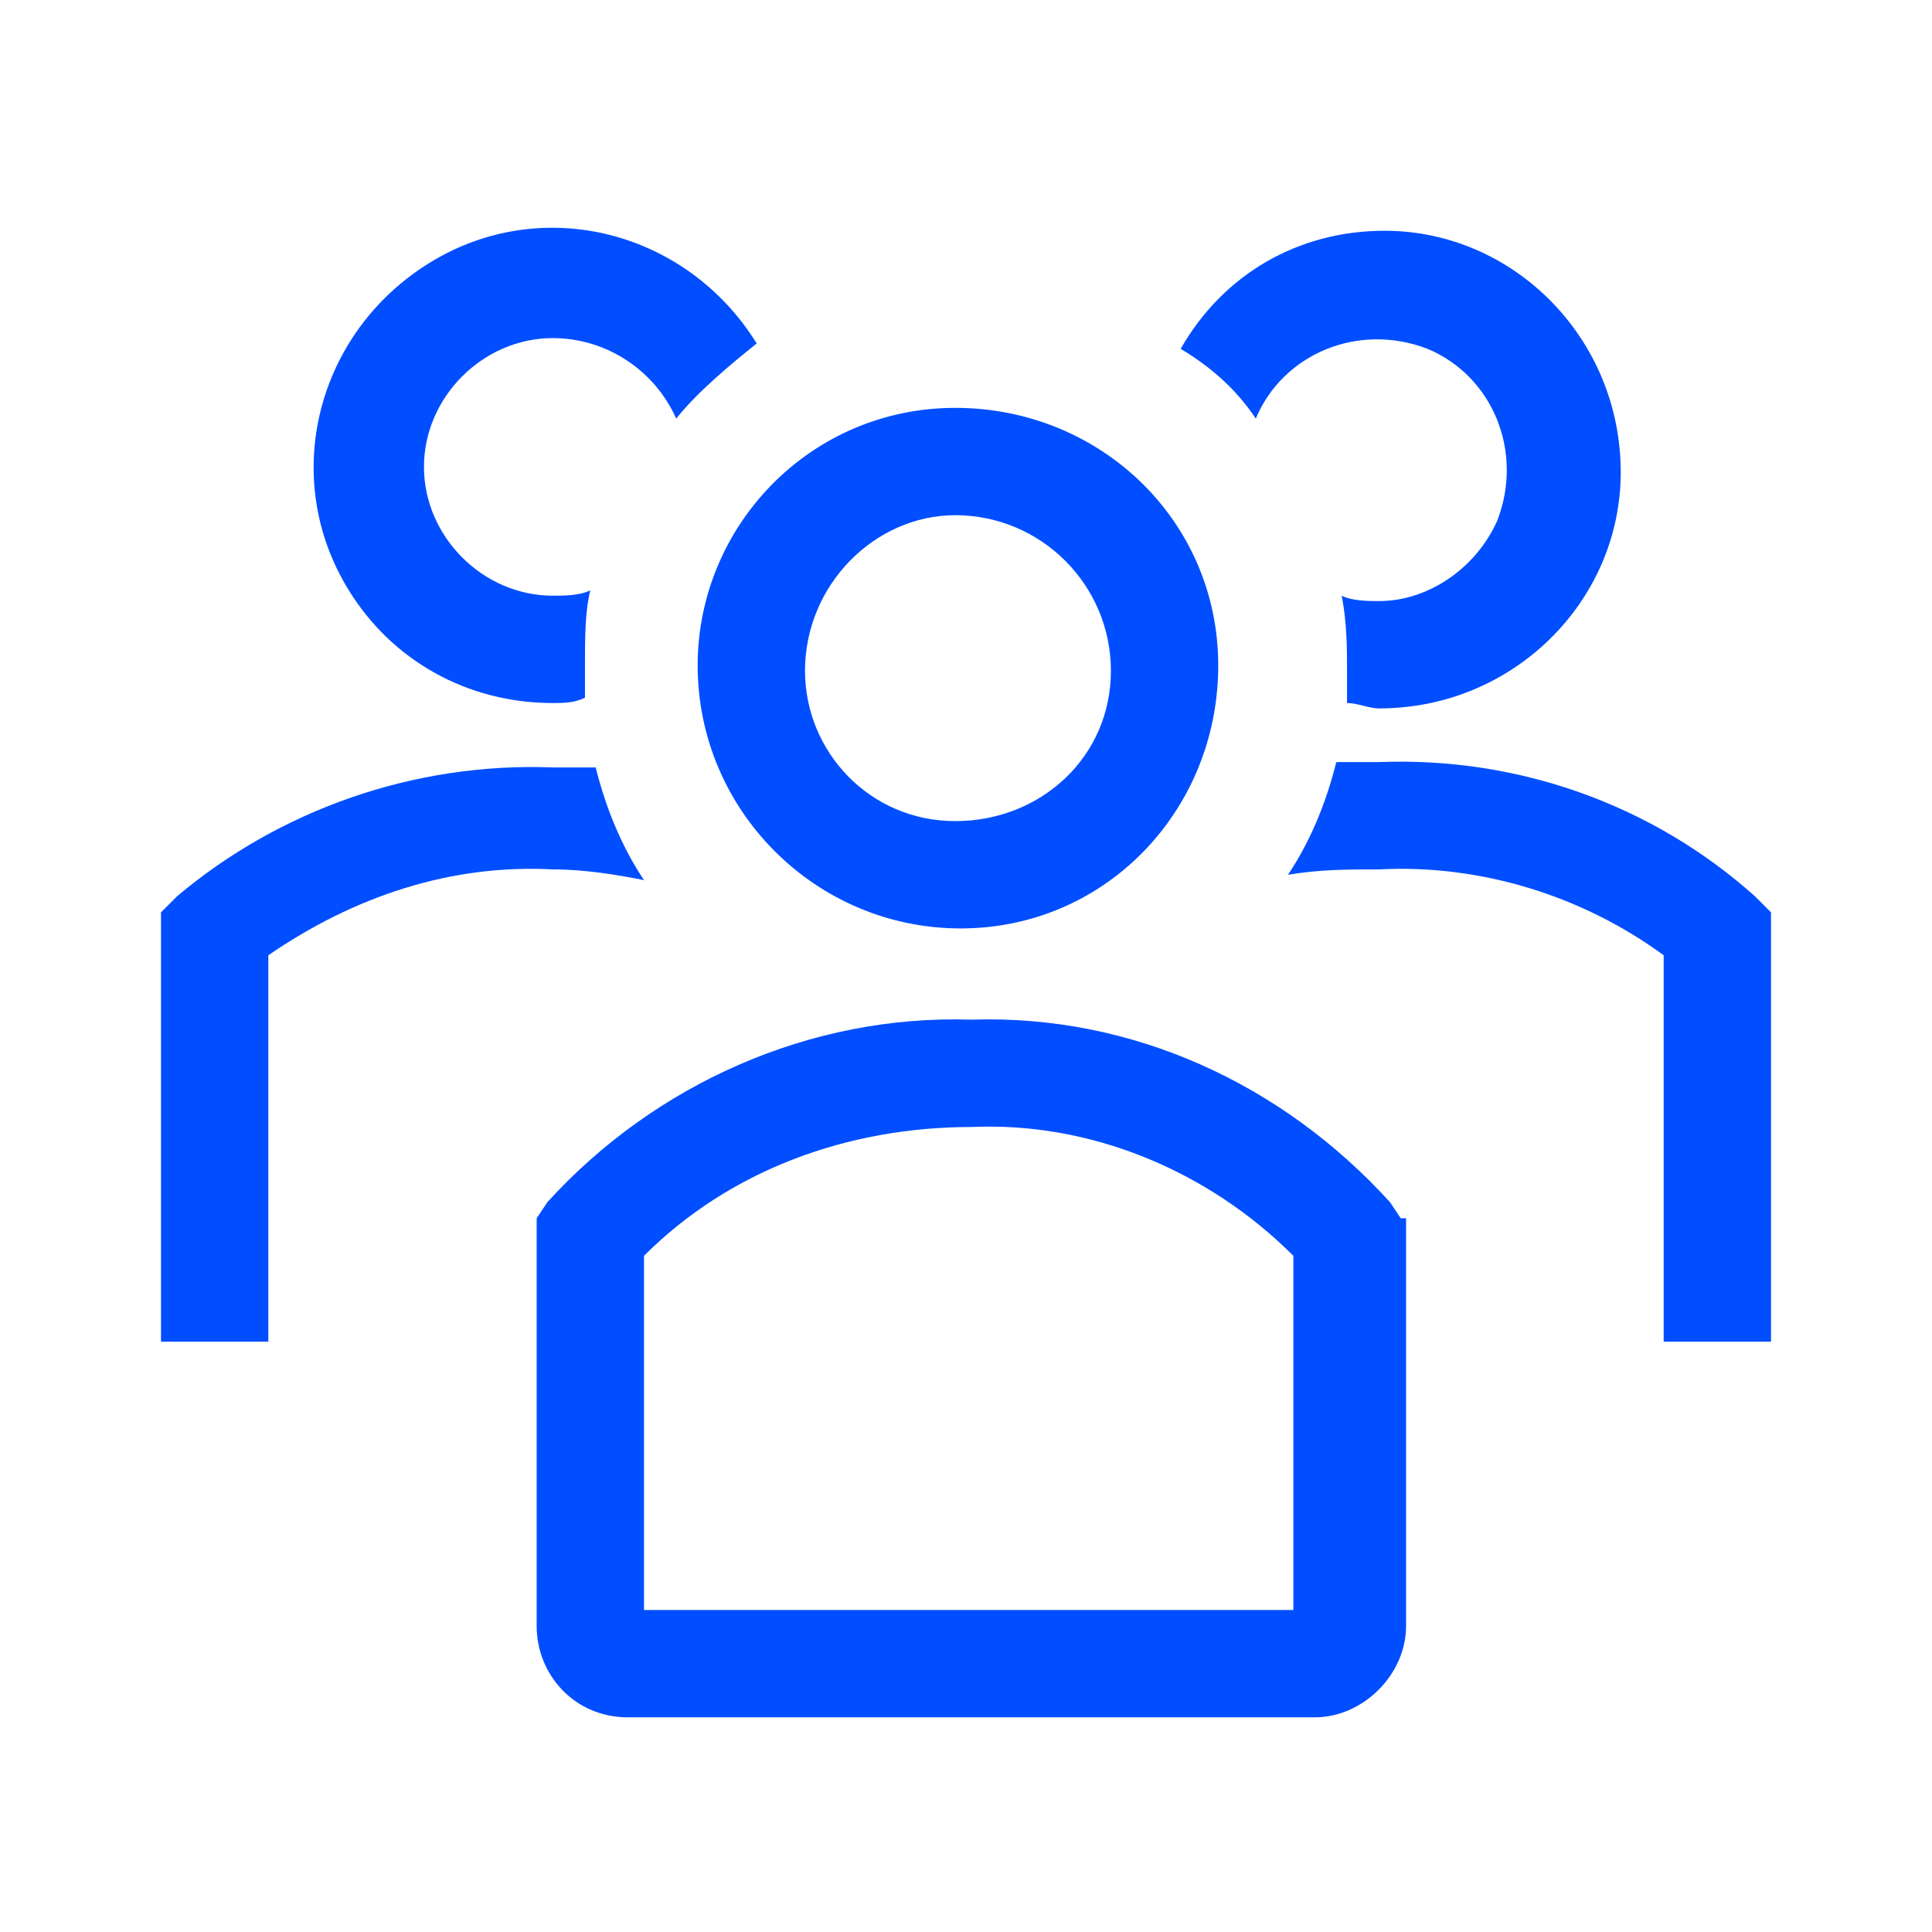 <svg xmlns="http://www.w3.org/2000/svg" width="36" height="36" viewBox="0 0 36 36" fill="none">
  <g clip-path="url(#clip0_807_5804)">
    <path d="M17.9 17.3C20.6 17.3 22.7 15.1 22.7 12.4C22.7 9.7 20.5 7.6 17.8 7.6C15.1 7.6 13 9.8 13 12.4C13 15.1 15.2 17.3 17.9 17.3ZM17.8 9.6C17.9 9.6 17.9 9.6 17.8 9.6C19.4 9.6 20.7 10.9 20.7 12.5C20.7 14.1 19.4 15.3 17.8 15.3C16.2 15.3 15 14 15 12.5C15 10.9 16.3 9.6 17.8 9.6Z" fill="#004EFF"/>
    <path d="M32.7 16.7C30.8 15 28.3 14.1 25.7 14.2H24.9C24.7 15 24.4 15.7 24 16.3C24.6 16.2 25.1 16.2 25.7 16.2C27.6 16.1 29.5 16.7 31 17.8V25H33V17L32.7 16.7Z" fill="#004EFF"/>
    <path d="M23.4 7.8C23.9 6.6 25.3 6 26.6 6.5C27.8 7 28.4 8.4 27.9 9.7C27.5 10.6 26.6 11.2 25.7 11.2C25.5 11.2 25.2 11.2 25 11.1C25.1 11.6 25.1 12.1 25.1 12.5V13.1C25.3 13.1 25.5 13.2 25.7 13.2C28.2 13.2 30.2 11.2 30.2 8.8C30.2 6.3 28.2 4.3 25.8 4.3C24.2 4.3 22.8 5.1 22 6.5C22.5 6.8 23 7.2 23.4 7.8Z" fill="#004EFF"/>
    <path d="M12 16.4C11.6 15.8 11.3 15.1 11.1 14.3H10.3C7.7 14.2 5.2 15.1 3.3 16.7L3 17V25H5V17.8C6.6 16.7 8.4 16.1 10.3 16.2C10.9 16.2 11.5 16.3 12 16.4Z" fill="#004EFF"/>
    <path d="M10.3 13.1C10.5 13.1 10.7 13.1 10.9 13V12.4C10.9 11.9 10.9 11.4 11 11C10.8 11.1 10.5 11.1 10.3 11.1C9 11.1 7.9 10 7.9 8.7C7.9 7.4 9 6.3 10.3 6.3C11.3 6.3 12.2 6.9 12.6 7.8C13 7.3 13.6 6.8 14.1 6.4C12.8 4.3 10.1 3.6 8 4.9C5.9 6.2 5.2 8.9 6.5 11C7.3 12.3 8.7 13.1 10.3 13.1Z" fill="#004EFF"/>
    <path d="M26.1 22.7L25.9 22.4C23.9 20.2 21.1 18.9 18.1 19C15.1 18.9 12.2 20.2 10.2 22.4L10 22.7V30.3C10 31.2 10.7 32 11.7 32H24.5C25.4 32 26.2 31.2 26.2 30.3V22.7H26.1ZM24.1 30H12V23.4C13.6 21.8 15.8 21 18.1 21C20.3 20.9 22.5 21.8 24.1 23.4V30Z" fill="#004EFF"/>
  </g>
  <defs>
    <clipPath id="clip0_807_5804">
      <rect width="36" height="36" fill="white"/>
    </clipPath>
  </defs>
</svg>